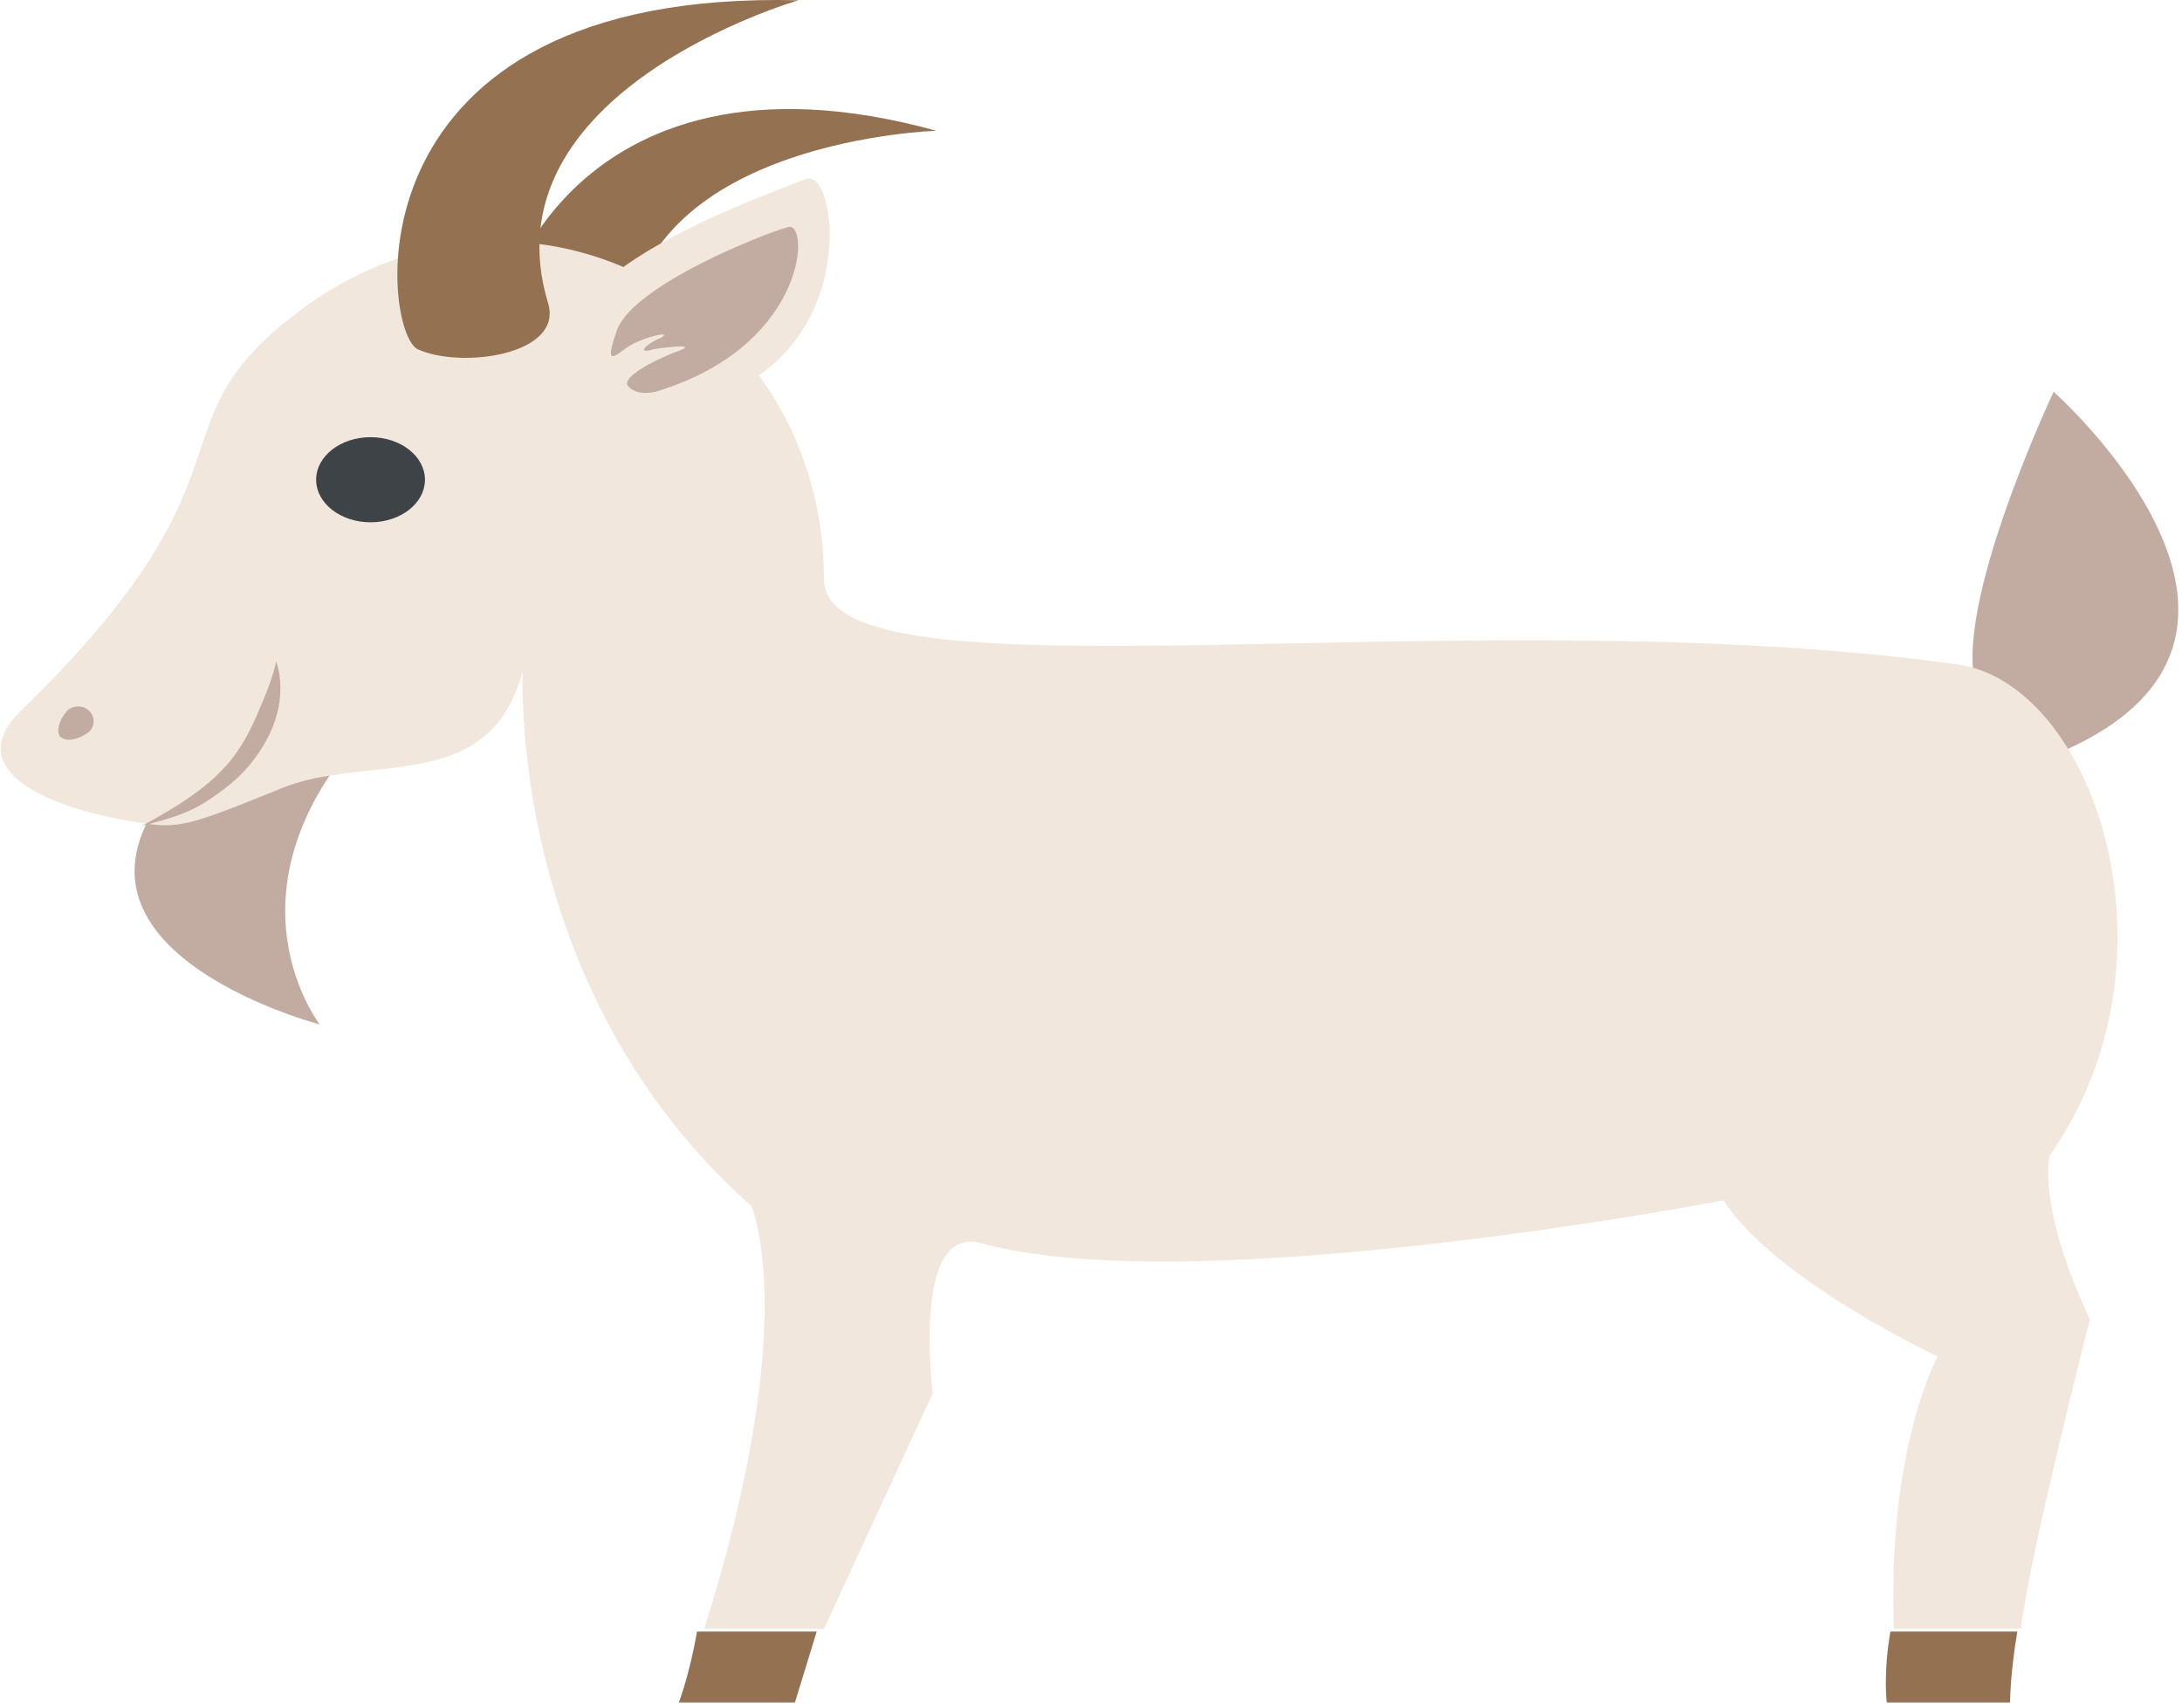 <svg width="207" height="162" viewBox="0 0 415 325" fill="none" xmlns="http://www.w3.org/2000/svg">
<path d="M119.399 62.689C122.851 26.511 178.078 24.891 178.078 24.891C107.663 5.453 91.785 60.529 95.927 64.849C101.45 69.708 118.708 71.328 119.399 62.689Z" fill="#947151"/>
<path d="M376.896 132.883C369.303 119.923 390.703 74.567 390.703 74.567C390.703 74.567 443.169 121.003 392.084 143.142C389.323 144.222 378.277 135.042 376.896 132.883ZM60.72 194.978C60.72 194.978 41.391 170.14 69.004 139.362L29.655 153.401C11.016 182.019 60.72 194.978 60.72 194.978Z" fill="#C2ACA1"/>
<path d="M397.606 251.135C387.251 228.996 390.012 219.817 390.012 219.817C416.245 182.56 398.296 129.643 372.063 126.404C278.177 113.445 156.677 135.043 156.677 110.205C156.677 58.908 101.45 27.051 57.958 58.368C26.893 81.047 51.745 88.606 4.111 135.043C-6.934 145.302 5.492 153.402 26.893 156.642C33.796 157.721 35.867 157.181 53.126 150.162C69.694 143.142 93.165 151.782 99.379 127.484C99.379 127.484 95.927 187.959 142.87 229.536C142.87 229.536 152.535 251.135 133.896 309.991H156.677L177.387 265.174C177.387 265.174 173.245 233.316 186.362 236.556C227.092 247.895 327.881 228.457 327.881 228.457C337.546 243.575 368.612 258.154 368.612 258.154C368.612 258.154 358.947 275.973 360.328 309.991H384.489C385.87 297.032 397.606 251.135 397.606 251.135Z" fill="#F1E7DC"/>
<path d="M129.062 324.029H151.153L155.295 310.53H132.514C131.134 318.63 129.062 324.029 129.062 324.029ZM359.636 310.53C358.256 318.63 358.946 324.029 358.946 324.029H382.418C382.418 324.029 382.418 318.63 383.798 310.53H359.636Z" fill="#947151"/>
<path d="M70.384 99.406C76.103 99.406 80.74 95.779 80.74 91.306C80.74 86.833 76.103 83.207 70.384 83.207C64.665 83.207 60.029 86.833 60.029 91.306C60.029 95.779 64.665 99.406 70.384 99.406Z" fill="#3E4347"/>
<path d="M17.227 138.822C16.537 139.902 13.085 141.522 11.705 140.442C10.324 139.902 11.014 137.202 12.395 135.583C13.085 134.503 15.156 133.963 16.537 135.043C17.918 136.123 17.918 137.742 17.227 138.822ZM52.435 125.863C54.506 132.343 52.435 139.362 47.602 145.302C45.531 148.002 42.08 150.702 38.628 152.861C35.176 155.021 31.034 156.101 26.892 157.181C33.796 153.401 40.009 149.622 44.151 144.222C46.222 141.522 47.602 138.822 48.983 135.583C50.364 132.343 51.745 129.103 52.435 125.863Z" fill="#C2ACA1"/>
<path d="M122.16 77.807C164.961 76.727 160.129 31.37 153.225 34.07C142.18 38.39 107.663 50.809 107.663 65.928C107.663 68.628 103.521 78.347 122.16 77.807Z" fill="#F1E7DC"/>
<path d="M117.327 62.688C120.779 54.048 145.631 44.329 149.773 43.249C153.915 41.629 153.915 64.848 126.302 74.027C123.54 75.107 120.779 75.107 119.398 73.487C118.018 71.867 124.231 68.627 128.373 67.007C133.205 65.388 127.682 65.927 124.231 66.468C120.779 67.547 122.85 65.388 125.611 64.308C128.373 62.688 121.469 64.308 118.708 66.468C115.947 68.627 115.256 68.627 117.327 62.688Z" fill="#C2ACA1"/>
<path d="M104.21 57.828C91.784 17.331 151.844 0.052 151.844 0.052C64.861 -2.107 72.455 63.228 79.358 66.468C87.642 70.248 106.972 67.548 104.21 57.828Z" fill="#947151"/>
</svg>
